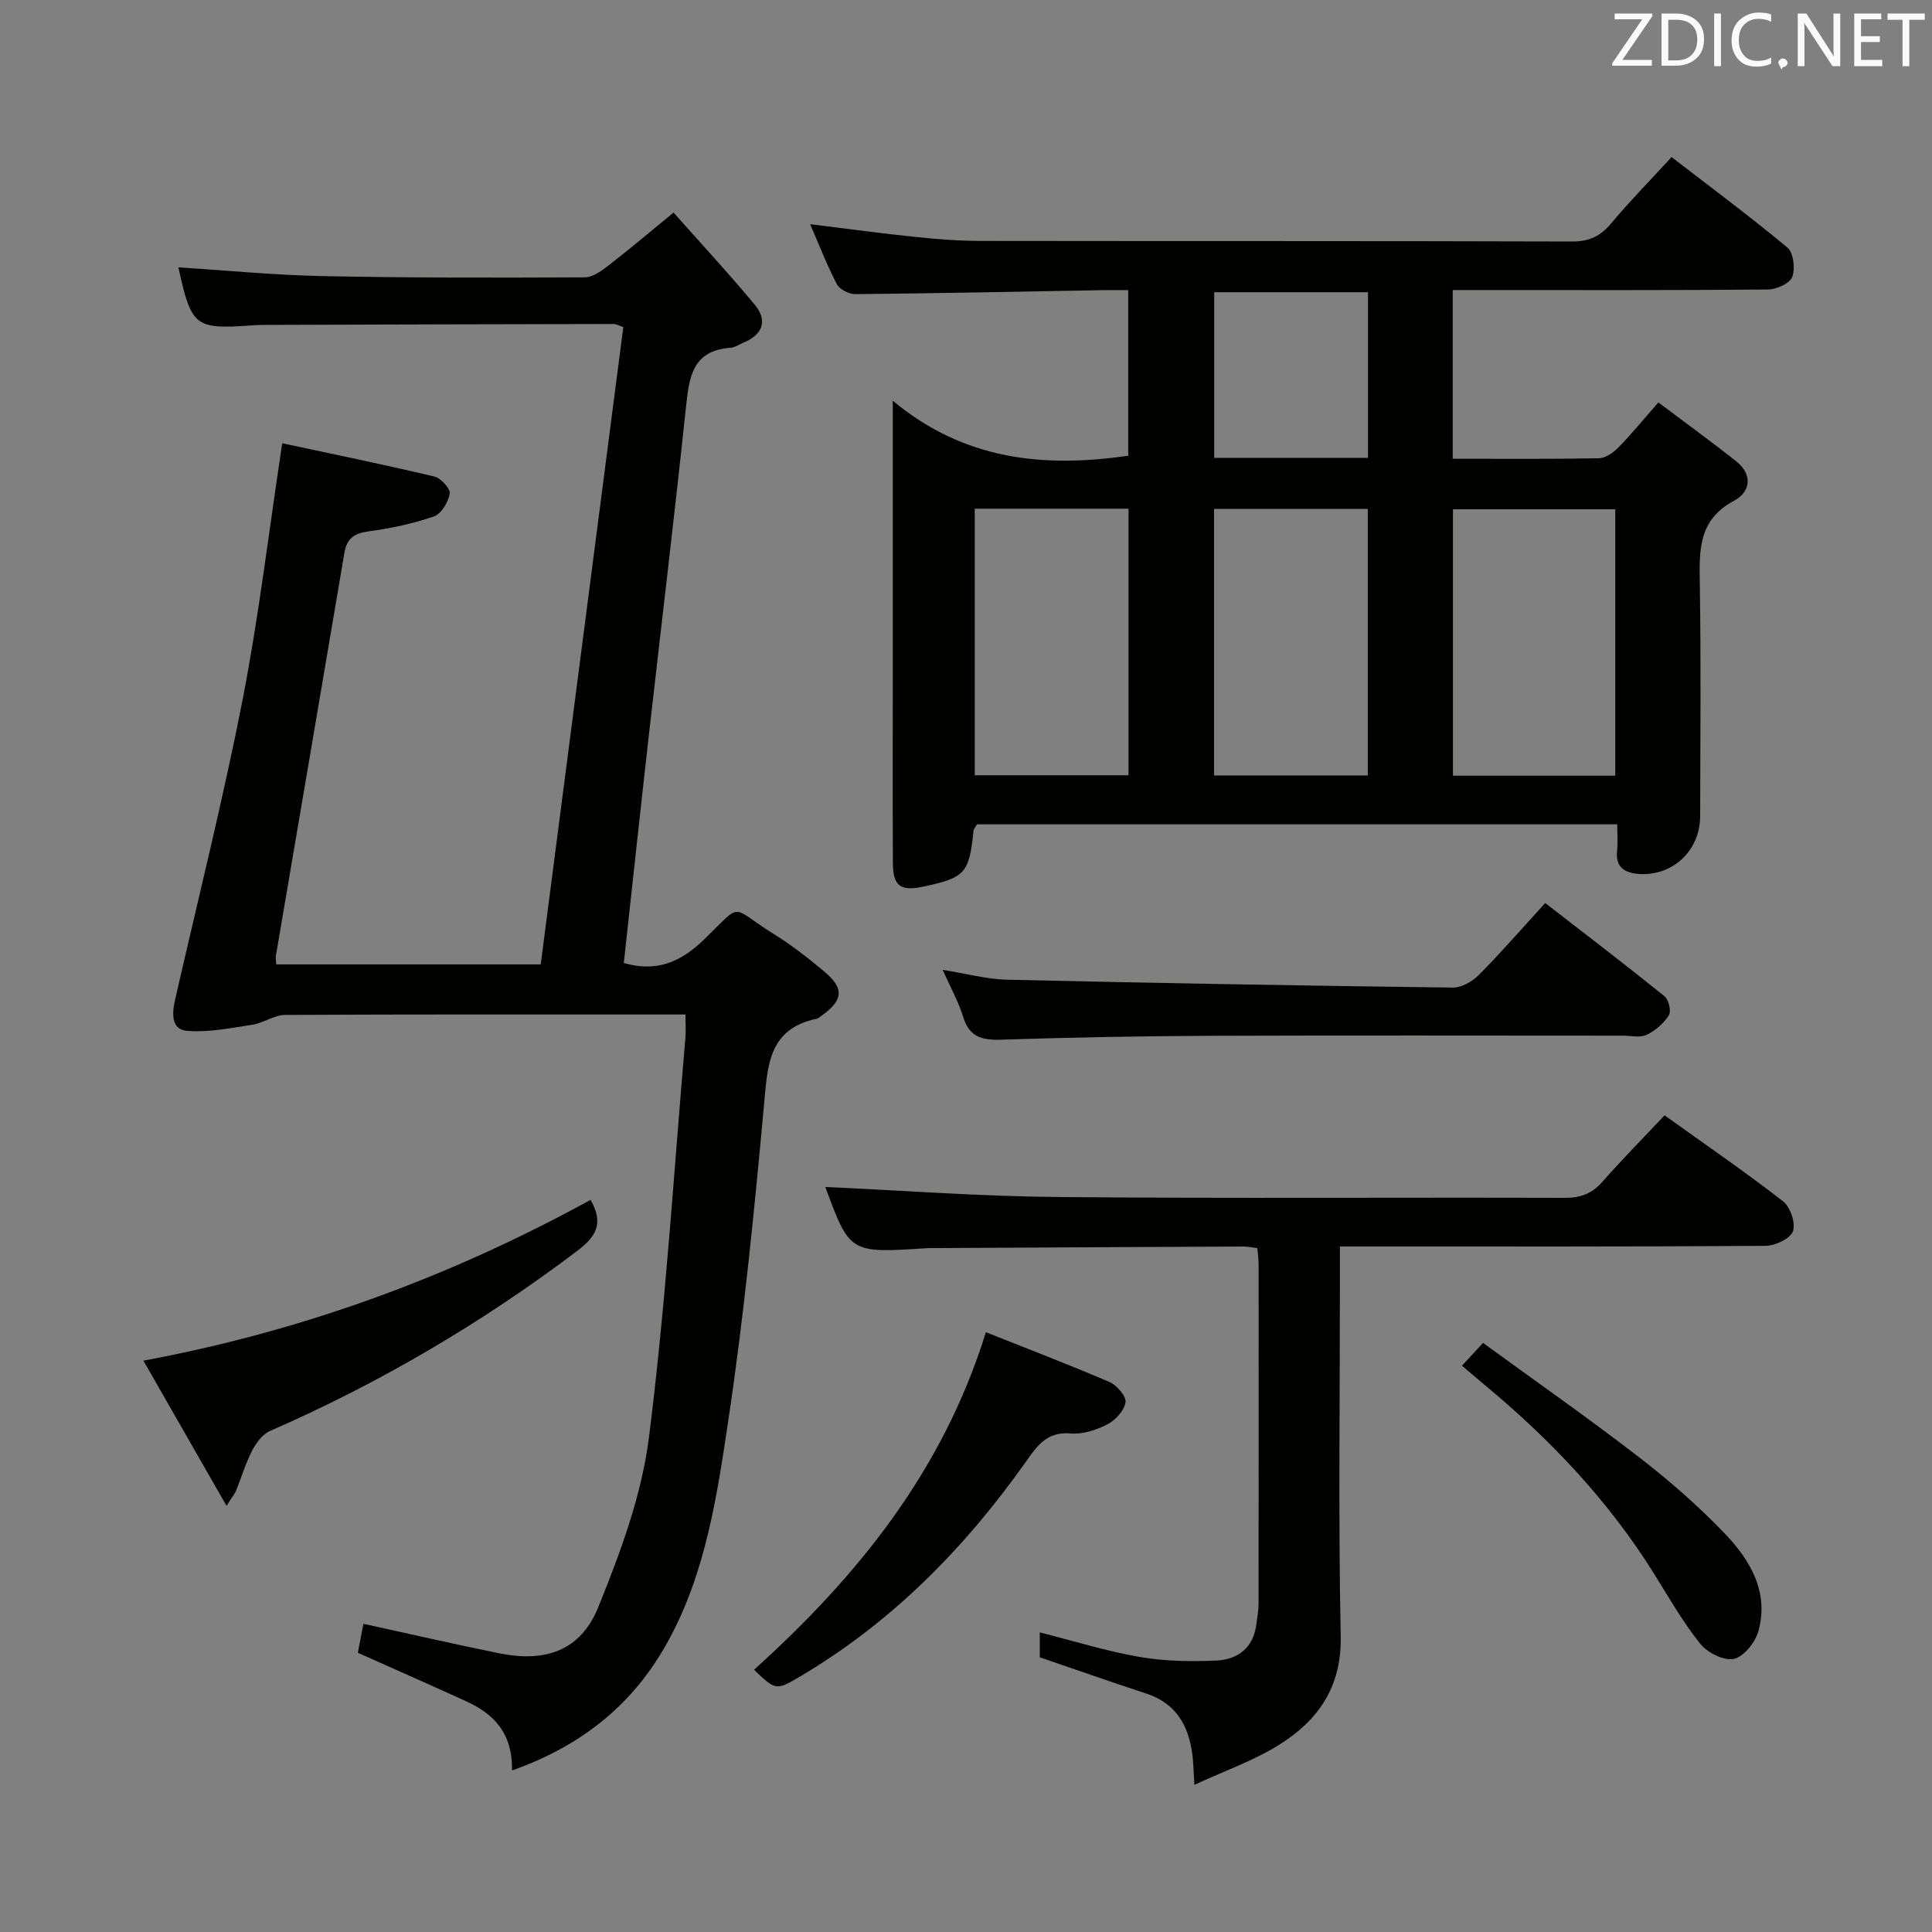 <svg enable-background="new 0 0 400 400" viewBox="0 0 400 400" xmlns="http://www.w3.org/2000/svg"><rect x="0" y="0" width="400" height="400" fill="#808080" stroke="none"/><path d="m334.83 170.67c-44.63 0-88.58 0-132.55 0-.27.49-.68.89-.72 1.33-.91 8.81-1.71 9.71-10.47 11.58-4.65.99-6.21-.14-6.23-4.92-.06-13.17-.02-26.33-.02-39.5 0-18.16 0-36.32 0-56.19 14.77 12.29 31.19 13.93 48.75 11.38 0-10.9 0-22.15 0-34.28-1.58 0-3.32-.03-5.06 0-17.14.3-34.28.66-51.43.83-1.3.01-3.25-.96-3.82-2.04-2.07-3.94-3.67-8.13-5.55-12.45 7.52.93 14.67 1.91 21.85 2.65 4.46.47 8.96.81 13.44.82 40.83.06 81.67-.01 122.5.12 3.54.01 5.86-1.12 8.07-3.77 3.83-4.58 8.04-8.86 12.49-13.71 8.15 6.29 16.26 12.3 24 18.75 1.25 1.05 1.63 4.37.98 6.08-.52 1.35-3.26 2.57-5.02 2.59-19.83.18-39.67.11-59.5.11-1.81 0-3.62 0-5.77 0v34.93c10.27 0 20.26.09 30.23-.1 1.38-.03 3-1.15 4.05-2.22 2.68-2.72 5.1-5.7 8.3-9.34 5.4 4.07 10.85 8.01 16.12 12.19 3.49 2.77 2.94 6.37-.46 8.17-7.48 3.97-7.19 10.36-7.08 17.3.25 16 .1 32 .07 48-.01 7.17-5.76 12.53-12.84 11.95-2.79-.23-4.73-1.4-4.36-4.74.18-1.61.03-3.29.03-5.52zm-.41-10.07c0-18.8 0-37.02 0-55.16-11.46 0-22.52 0-33.6 0v55.16zm-132.61-55.28v55.19h31.84c0-18.52 0-36.73 0-55.19-10.7 0-21.12 0-31.84 0zm49.55 55.23h31.83c0-18.51 0-36.85 0-55.19-10.82 0-21.23 0-31.83 0zm31.87-100.05c-10.9 0-21.43 0-31.84 0v34.29h31.84c0-11.61 0-22.99 0-34.29z" fill="#010100"/><path d="m106 366.56c.14-7.84-3.84-11.75-9.51-14.34-7.39-3.37-14.82-6.64-22.4-10.03.38-2 .75-3.91 1.15-6 9.48 2.07 18.78 4.21 28.13 6.11 9.61 1.95 16.85-.58 20.48-9.52 4.58-11.3 8.98-23.13 10.5-35.11 3.48-27.5 5.17-55.22 7.56-82.85.11-1.32.01-2.65.01-4.78-1.73 0-3.31 0-4.89 0-26 0-51.99-.05-77.99.09-2.26.01-4.46 1.66-6.76 2.02-4.46.69-9.03 1.62-13.47 1.29-3.43-.25-3.2-3.63-2.57-6.4 4.71-20.69 9.9-41.28 13.97-62.09 3.37-17.25 5.43-34.75 8.22-53.18 10.41 2.23 21.02 4.4 31.54 6.9 1.33.32 3.32 2.54 3.14 3.54-.32 1.77-1.76 4.2-3.29 4.72-4.36 1.5-8.97 2.47-13.55 3.09-2.94.4-4.47 1.47-4.96 4.4-4.7 27.82-9.46 55.64-14.19 83.46-.08.48.03.99.07 1.79h54.76c5.69-43.95 11.38-87.87 17.1-131.95-.86-.28-1.46-.64-2.05-.64-24.16.04-48.32.11-72.48.19-.83 0-1.67.05-2.5.11-11.69.81-12.4.24-15.09-12.03 9.89.63 19.79 1.6 29.7 1.81 18.15.37 36.31.35 54.46.26 1.73-.01 3.62-1.47 5.14-2.65 4.2-3.24 8.25-6.69 13.22-10.76 5.73 6.46 11.46 12.62 16.82 19.09 2.7 3.26 1.67 6.15-2.29 7.82-.92.39-1.83 1.02-2.77 1.09-7.95.58-8.54 6.2-9.2 12.41-2.37 22.46-5.08 44.89-7.62 67.34-1.79 15.83-3.49 31.68-5.24 47.62 6.66 1.92 11.66-.07 16.57-4.82 8.29-8.02 5.18-6.96 14.51-1.16 3.66 2.27 7.1 4.96 10.41 7.73 4.15 3.48 3.96 5.89-.35 9.02-.4.29-.81.69-1.27.78-10.04 2.16-10.1 9.84-10.85 17.97-1.99 21.65-4.12 43.33-7.33 64.83-2.34 15.69-4.66 31.67-12.44 45.91-7.01 12.93-17.7 21.73-32.4 26.92z" fill="#010100"/><path d="m344.63 230.92c8.22 5.89 16.56 11.61 24.54 17.8 1.51 1.17 2.64 4.56 2.03 6.23-.56 1.53-3.7 2.98-5.71 2.99-27.49.19-54.98.13-82.47.13-1.64 0-3.28 0-5.6 0v6.23c0 24.82-.34 49.66.16 74.47.21 10.56-4.71 17.47-12.84 22.53-5.25 3.27-11.24 5.35-17.46 8.23-.18-2.87-.19-4.53-.4-6.16-.76-6.05-3.35-10.7-9.56-12.74-7.23-2.37-14.4-4.89-22.04-7.5 0-1.28 0-3.2 0-5.16 6.92 1.75 13.7 3.87 20.64 5.08 5.19.9 10.6.98 15.88.75 4.56-.2 7.79-2.72 8.34-7.7.15-1.32.43-2.63.43-3.95.03-23.49.02-46.98.01-70.48 0-.98-.15-1.96-.26-3.26-1.09-.13-2.02-.34-2.95-.33-21.16.09-42.31.21-63.47.32-.67 0-1.34-.02-2 .02-15.96 1.06-15.96 1.06-21.03-12.67 15.7.71 31.92 1.93 48.14 2.08 34.99.32 69.98.06 104.96.17 3.27.01 5.61-.86 7.77-3.3 4.06-4.61 8.38-8.99 12.89-13.78z" fill="#010100"/><path d="m195.17 200.8c4.96.79 9.15 1.94 13.36 2.04 30.75.7 61.5 1.24 92.26 1.63 1.82.02 4.06-1.28 5.42-2.65 4.56-4.59 8.81-9.49 13.71-14.86 8.34 6.46 16.6 12.77 24.69 19.29.87.7 1.44 3.12.91 3.96-1.07 1.68-2.82 3.2-4.63 4.05-1.37.64-3.27.16-4.93.16-28.3 0-56.59-.08-84.89.03-14.63.06-29.27.32-43.89.81-4 .13-6.52-.64-7.78-4.76-.96-3.11-2.59-6.02-4.23-9.7z" fill="#010100"/><path d="m46.9 311.77c-6.03-10.52-11.39-19.88-17.21-30.06 33.43-6.22 63.89-17.56 92.58-33.29 2.81 4.93 1.12 7.63-2.85 10.63-19.73 14.91-40.87 27.32-63.52 37.22-1.56.68-2.89 2.49-3.71 4.09-1.37 2.64-2.21 5.54-3.33 8.31-.25.59-.7 1.11-1.96 3.1z" fill="#010100"/><path d="m204.12 275.82c8.37 3.33 17.04 6.64 25.56 10.3 1.53.66 3.51 2.92 3.34 4.18-.23 1.7-2.05 3.71-3.71 4.57-2.29 1.19-5.14 2.13-7.64 1.91-4.93-.43-6.94 2.57-9.31 5.91-12.62 17.83-27.69 33.15-46.63 44.36-5.07 3-5.09 2.96-9.62-1.34 21.32-19.25 39.02-40.97 48.01-69.89z" fill="#010100"/><path d="m302.68 282.75c1.45-1.56 2.58-2.77 4.37-4.71 10.91 7.95 21.76 15.53 32.23 23.61 6.3 4.86 12.36 10.15 17.85 15.89 5.24 5.47 9.16 12.09 6.93 20.16-.64 2.32-3.01 5.3-5.07 5.75s-5.49-1.27-6.97-3.12c-3.61-4.51-6.51-9.6-9.58-14.53-9.43-15.12-21.51-27.84-35.17-39.16-1.4-1.16-2.77-2.35-4.59-3.89z" fill="#010100"/><g fill="#fafafb"><path d="m342.2 3.2-6.3 9.2h6.1v1.2h-8.2v-.5l6.2-9.1h-5.7v-1.2h7.8v.4z"/><path d="m344 13.7v-10.9h3.1c1.6 0 3 .5 4.1 1.4 1.1 1 1.6 2.2 1.6 3.9s-.5 3-1.6 4-2.5 1.5-4.2 1.5h-3zm1.4-9.6v8.4h1.6c1.4 0 2.5-.4 3.2-1.1.8-.8 1.2-1.8 1.2-3.2s-.4-2.4-1.2-3.1-1.8-1-3.1-1z"/><path d="m356.3 2.8v10.9h-1.4v-10.9z"/><path d="m366.6 13.2c-.8.4-1.8.6-3 .6-1.6 0-2.8-.5-3.7-1.5s-1.4-2.3-1.4-3.9c0-1.7.5-3.2 1.6-4.2s2.4-1.6 4-1.6c1 0 1.9.1 2.6.4v1.5c-.8-.4-1.6-.6-2.6-.6-1.2 0-2.2.4-3 1.2s-1.1 1.9-1.1 3.3c0 1.3.4 2.3 1.1 3.1s1.6 1.1 2.8 1.1c1.1 0 2-.2 2.8-.7v1.3z"/><path d="m368.2 13c0-.3.1-.5.3-.6.2-.2.4-.3.6-.3.3 0 .5.1.7.3s.3.4.3.6-.1.5-.3.6c-.2.2-.4.3-.7.3-.3 1-.5-.1-.6-.3-.2-.2-.3-.4-.3-.6z"/><path d="m381.1 13.7h-1.7l-5.5-8.4c-.2-.2-.3-.5-.4-.7 0 .2.1.8.1 1.5v7.6h-1.4v-10.9h1.8l5.3 8.3c.3.4.4.6.4.8 0-.3-.1-.8-.1-1.6v-7.5h1.4v10.9z"/><path d="m389.7 13.7h-5.8v-10.9h5.6v1.2h-4.2v3.5h3.9v1.2h-3.9v3.7h4.4z"/><path d="m398.4 4.1h-3.1v9.6h-1.4v-9.6h-3.1v-1.3h7.7v1.3z"/></g></svg>